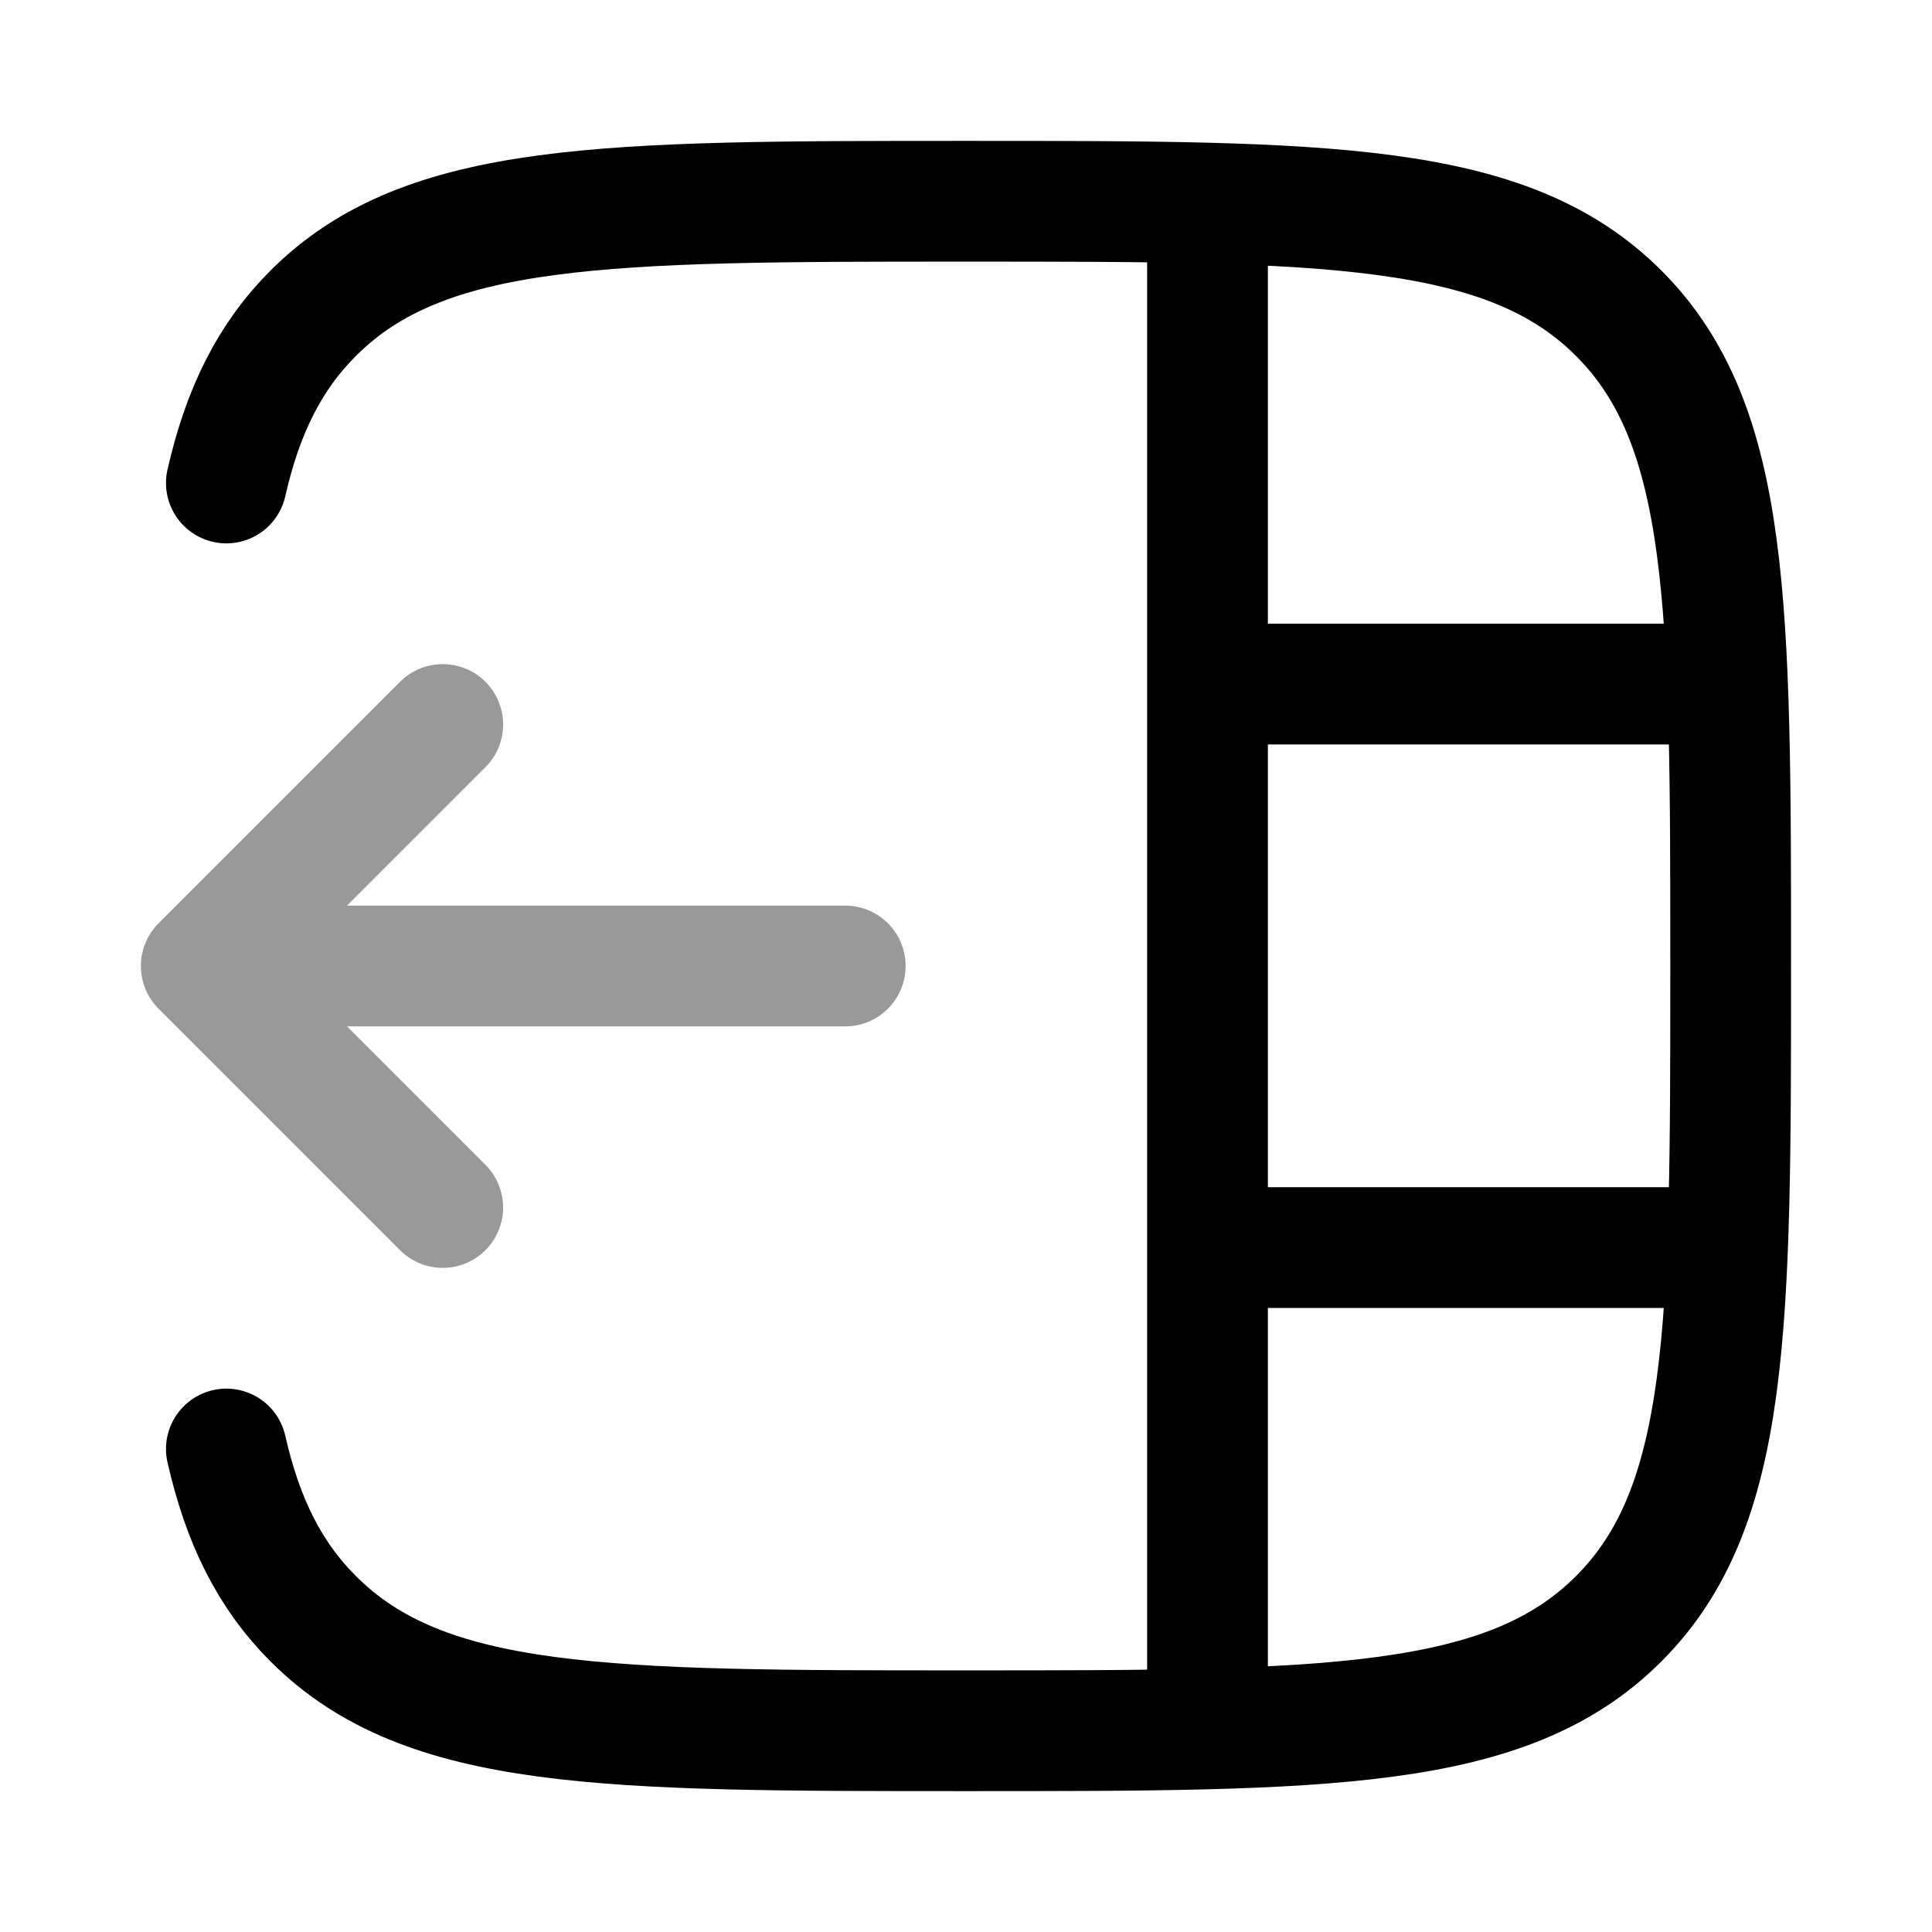 <svg width="24" height="24" viewBox="0 0 24 24" fill="none" xmlns="http://www.w3.org/2000/svg">
<path d="M2.812 18C3.014 18.889 3.346 19.564 3.891 20.109C5.282 21.5 7.521 21.5 11.999 21.5C16.478 21.5 18.717 21.5 20.108 20.109C21.499 18.718 21.499 16.478 21.499 12C21.499 7.522 21.499 5.282 20.108 3.891C18.717 2.5 16.478 2.5 11.999 2.5C7.521 2.5 5.282 2.5 3.891 3.891C3.346 4.436 3.014 5.111 2.812 6" stroke="currentColor" stroke-width="1.5" stroke-linecap="round" stroke-linejoin="round"/>
<path opacity="0.4" d="M5.5 9L2.5 12L5.5 15M3.5 12L10.5 12" stroke="currentColor" stroke-width="1.5" stroke-linecap="round" stroke-linejoin="round"/>
<path d="M15 2.498L15 21.498" stroke="currentColor" stroke-width="1.5"/>
<path d="M21.5 8.498H15M21.5 15.498H15" stroke="currentColor" stroke-width="1.5"/>
</svg>
